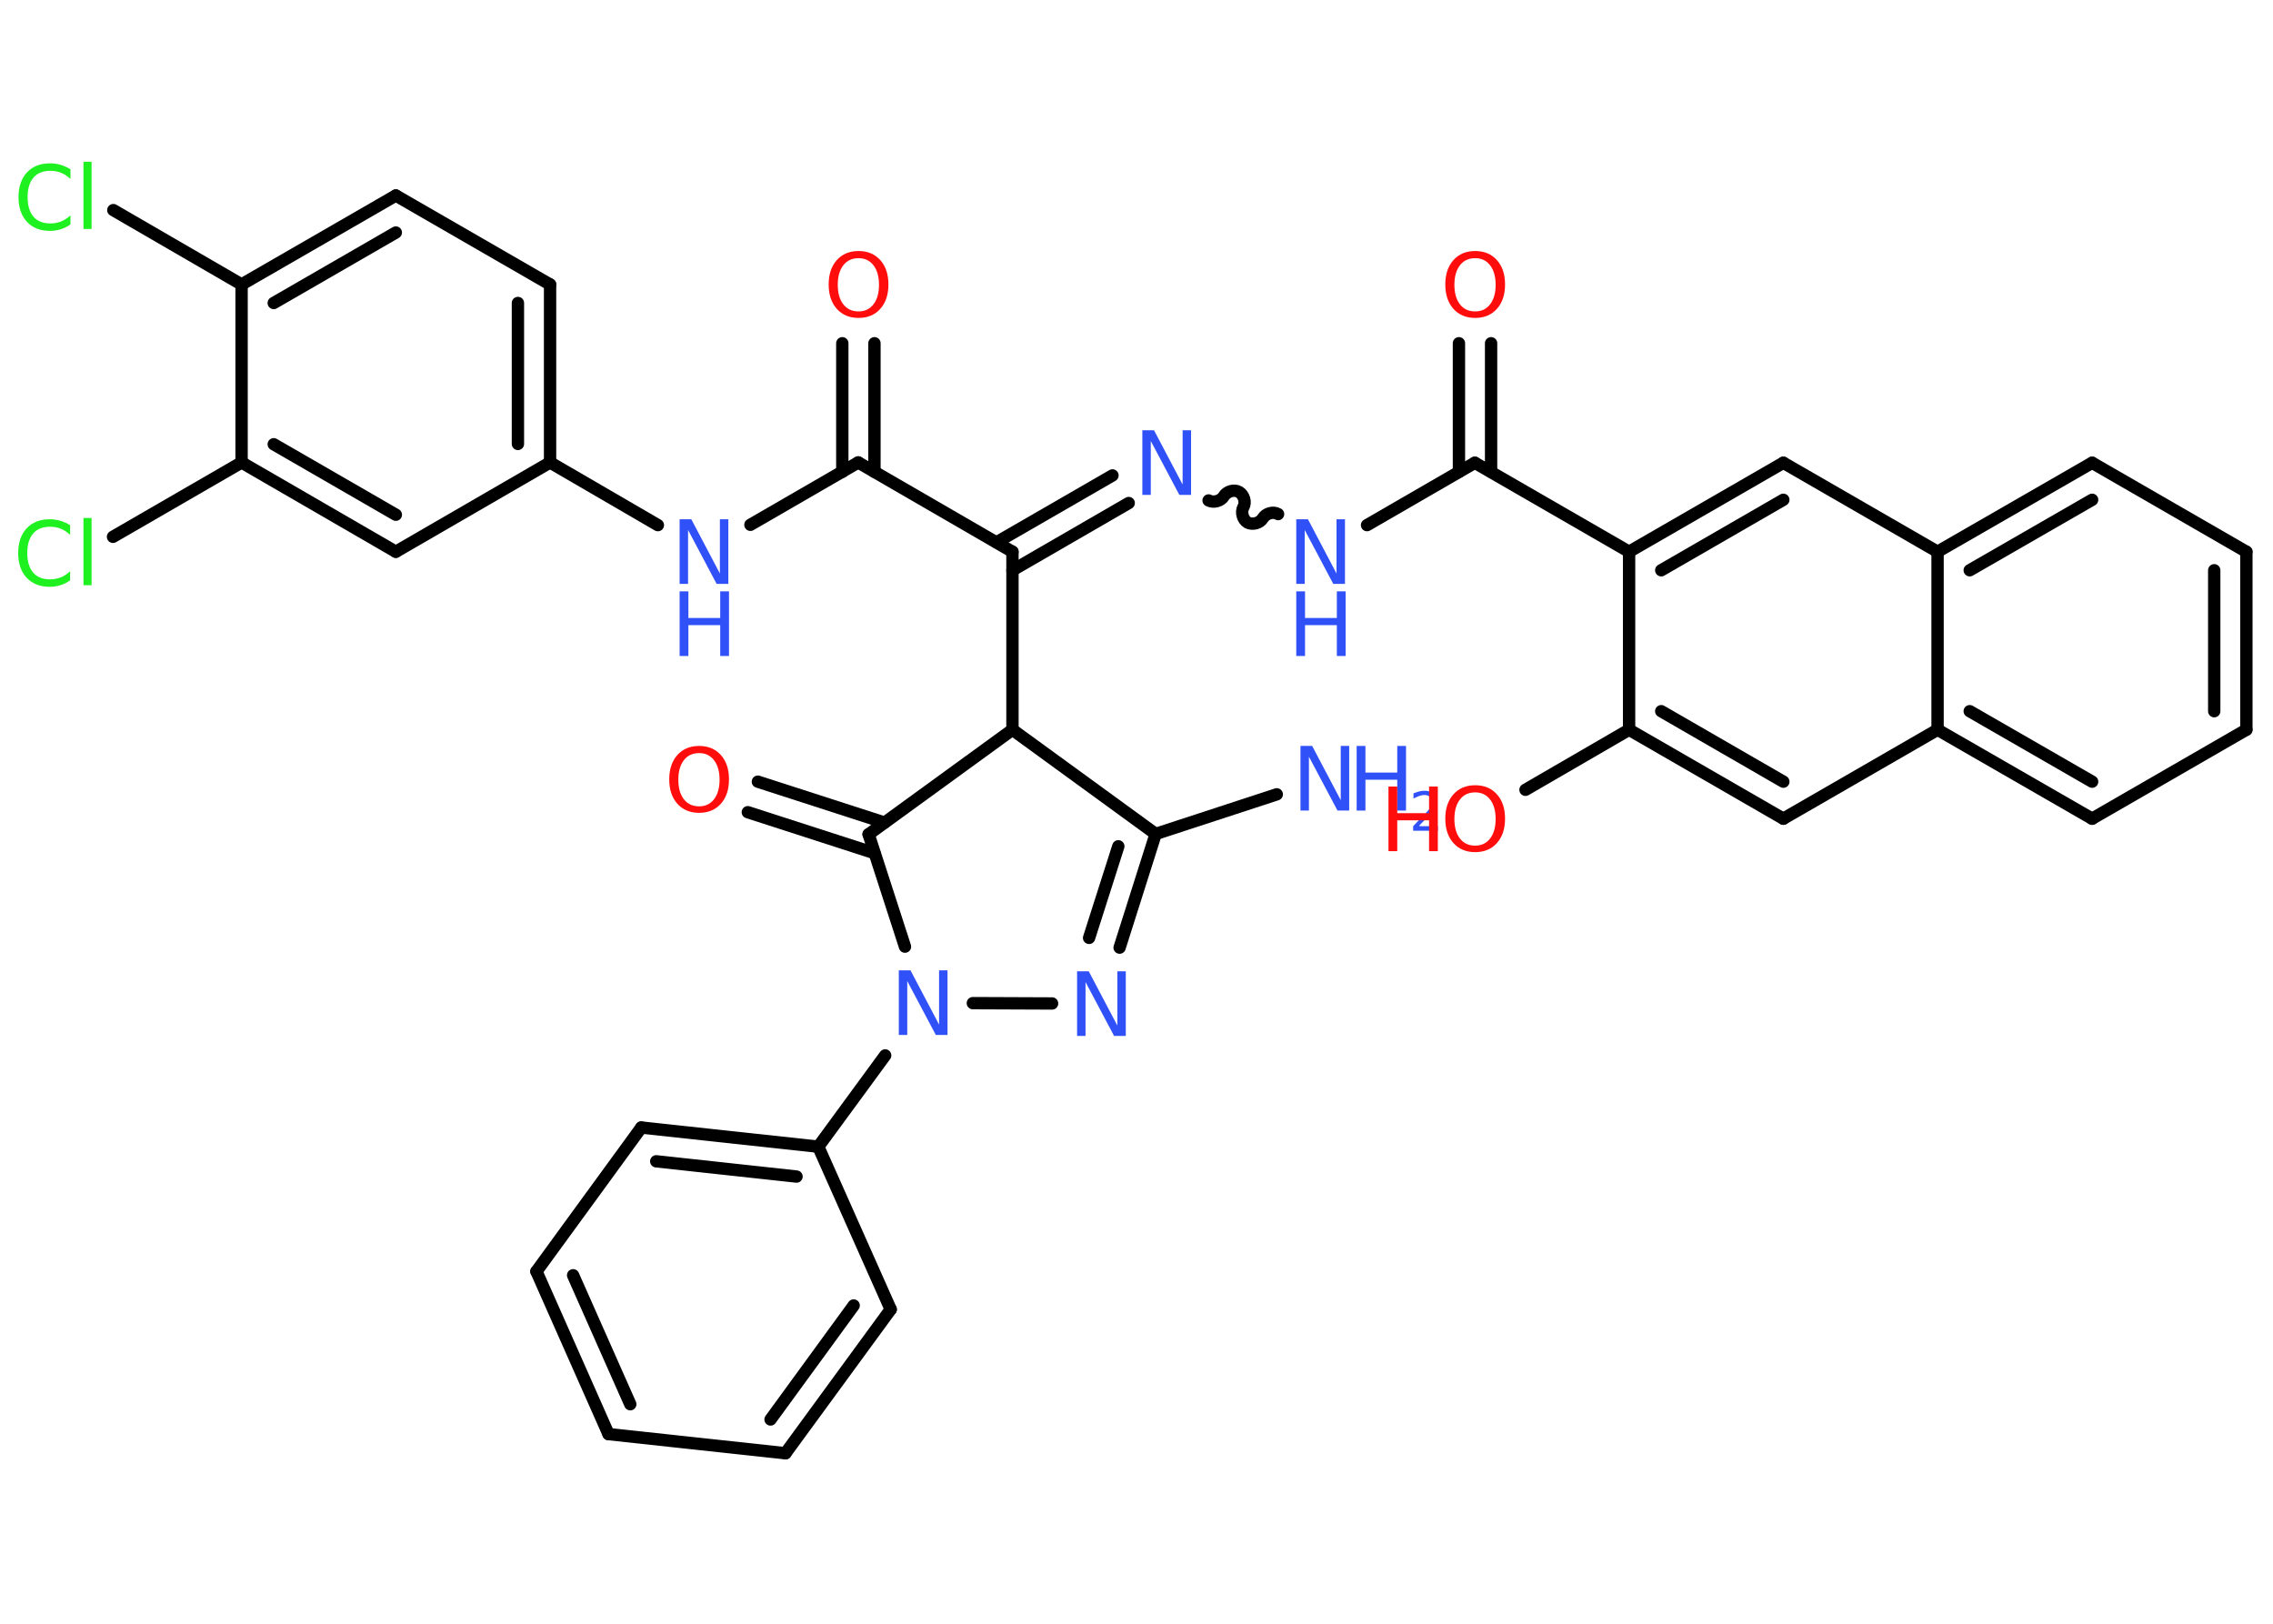 <?xml version='1.0' encoding='UTF-8'?>
<!DOCTYPE svg PUBLIC "-//W3C//DTD SVG 1.1//EN" "http://www.w3.org/Graphics/SVG/1.1/DTD/svg11.dtd">
<svg version='1.2' xmlns='http://www.w3.org/2000/svg' xmlns:xlink='http://www.w3.org/1999/xlink' width='70.0mm' height='50.0mm' viewBox='0 0 70.0 50.0'>
  <desc>Generated by the Chemistry Development Kit (http://github.com/cdk)</desc>
  <g stroke-linecap='round' stroke-linejoin='round' stroke='#000000' stroke-width='.38' fill='#3050F8'>
    <rect x='.0' y='.0' width='70.0' height='50.0' fill='#FFFFFF' stroke='none'/>
    <g id='mol1' class='mol'>
      <line id='mol1bnd1' class='bond' x1='39.32' y1='24.46' x2='35.59' y2='25.68'/>
      <g id='mol1bnd2' class='bond'>
        <line x1='34.48' y1='29.18' x2='35.59' y2='25.68'/>
        <line x1='33.54' y1='28.88' x2='34.44' y2='26.06'/>
      </g>
      <line id='mol1bnd3' class='bond' x1='32.4' y1='30.9' x2='29.96' y2='30.89'/>
      <line id='mol1bnd4' class='bond' x1='27.26' y1='32.5' x2='25.2' y2='35.31'/>
      <g id='mol1bnd5' class='bond'>
        <line x1='25.2' y1='35.31' x2='19.75' y2='34.72'/>
        <line x1='24.53' y1='36.23' x2='20.21' y2='35.76'/>
      </g>
      <line id='mol1bnd6' class='bond' x1='19.75' y1='34.72' x2='16.52' y2='39.15'/>
      <g id='mol1bnd7' class='bond'>
        <line x1='16.52' y1='39.15' x2='18.74' y2='44.16'/>
        <line x1='17.65' y1='39.27' x2='19.41' y2='43.24'/>
      </g>
      <line id='mol1bnd8' class='bond' x1='18.74' y1='44.16' x2='24.19' y2='44.75'/>
      <g id='mol1bnd9' class='bond'>
        <line x1='24.19' y1='44.75' x2='27.43' y2='40.32'/>
        <line x1='23.73' y1='43.71' x2='26.29' y2='40.2'/>
      </g>
      <line id='mol1bnd10' class='bond' x1='25.2' y1='35.31' x2='27.43' y2='40.32'/>
      <line id='mol1bnd11' class='bond' x1='27.87' y1='29.15' x2='26.75' y2='25.69'/>
      <g id='mol1bnd12' class='bond'>
        <line x1='26.93' y1='26.27' x2='23.03' y2='25.01'/>
        <line x1='27.24' y1='25.33' x2='23.34' y2='24.07'/>
      </g>
      <line id='mol1bnd13' class='bond' x1='26.75' y1='25.69' x2='31.18' y2='22.47'/>
      <line id='mol1bnd14' class='bond' x1='35.59' y1='25.68' x2='31.18' y2='22.47'/>
      <line id='mol1bnd15' class='bond' x1='31.18' y1='22.47' x2='31.18' y2='16.99'/>
      <g id='mol1bnd16' class='bond'>
        <line x1='30.69' y1='16.7' x2='34.26' y2='14.64'/>
        <line x1='31.18' y1='17.56' x2='34.76' y2='15.49'/>
      </g>
      <path id='mol1bnd17' class='bond' d='M39.36 15.83c-.15 -.09 -.38 -.02 -.47 .13c-.09 .15 -.32 .21 -.47 .13c-.15 -.09 -.21 -.32 -.13 -.47c.09 -.15 .02 -.38 -.13 -.47c-.15 -.09 -.38 -.02 -.47 .13c-.09 .15 -.32 .21 -.47 .13' fill='none' stroke='#000000' stroke-width='.38'/>
      <line id='mol1bnd18' class='bond' x1='42.1' y1='16.17' x2='45.42' y2='14.25'/>
      <g id='mol1bnd19' class='bond'>
        <line x1='44.93' y1='14.53' x2='44.93' y2='10.57'/>
        <line x1='45.92' y1='14.53' x2='45.92' y2='10.57'/>
      </g>
      <line id='mol1bnd20' class='bond' x1='45.42' y1='14.25' x2='50.17' y2='16.99'/>
      <g id='mol1bnd21' class='bond'>
        <line x1='54.92' y1='14.25' x2='50.17' y2='16.99'/>
        <line x1='54.92' y1='15.39' x2='51.16' y2='17.56'/>
      </g>
      <line id='mol1bnd22' class='bond' x1='54.92' y1='14.25' x2='59.67' y2='16.99'/>
      <g id='mol1bnd23' class='bond'>
        <line x1='64.43' y1='14.25' x2='59.67' y2='16.99'/>
        <line x1='64.43' y1='15.39' x2='60.66' y2='17.56'/>
      </g>
      <line id='mol1bnd24' class='bond' x1='64.43' y1='14.25' x2='69.18' y2='16.99'/>
      <g id='mol1bnd25' class='bond'>
        <line x1='69.18' y1='22.47' x2='69.18' y2='16.99'/>
        <line x1='68.19' y1='21.9' x2='68.19' y2='17.56'/>
      </g>
      <line id='mol1bnd26' class='bond' x1='69.18' y1='22.47' x2='64.43' y2='25.21'/>
      <g id='mol1bnd27' class='bond'>
        <line x1='59.67' y1='22.47' x2='64.43' y2='25.21'/>
        <line x1='60.66' y1='21.9' x2='64.43' y2='24.07'/>
      </g>
      <line id='mol1bnd28' class='bond' x1='59.67' y1='16.99' x2='59.67' y2='22.47'/>
      <line id='mol1bnd29' class='bond' x1='59.67' y1='22.47' x2='54.92' y2='25.21'/>
      <g id='mol1bnd30' class='bond'>
        <line x1='50.17' y1='22.47' x2='54.92' y2='25.21'/>
        <line x1='51.16' y1='21.9' x2='54.92' y2='24.07'/>
      </g>
      <line id='mol1bnd31' class='bond' x1='50.17' y1='16.99' x2='50.17' y2='22.47'/>
      <line id='mol1bnd32' class='bond' x1='50.17' y1='22.47' x2='46.98' y2='24.32'/>
      <line id='mol1bnd33' class='bond' x1='31.18' y1='16.99' x2='26.43' y2='14.24'/>
      <g id='mol1bnd34' class='bond'>
        <line x1='25.94' y1='14.53' x2='25.94' y2='10.57'/>
        <line x1='26.93' y1='14.53' x2='26.93' y2='10.57'/>
      </g>
      <line id='mol1bnd35' class='bond' x1='26.43' y1='14.24' x2='23.11' y2='16.16'/>
      <line id='mol1bnd36' class='bond' x1='20.26' y1='16.17' x2='16.94' y2='14.24'/>
      <g id='mol1bnd37' class='bond'>
        <line x1='16.94' y1='14.24' x2='16.94' y2='8.76'/>
        <line x1='15.95' y1='13.67' x2='15.95' y2='9.33'/>
      </g>
      <line id='mol1bnd38' class='bond' x1='16.94' y1='8.76' x2='12.19' y2='6.02'/>
      <g id='mol1bnd39' class='bond'>
        <line x1='12.19' y1='6.02' x2='7.44' y2='8.76'/>
        <line x1='12.19' y1='7.16' x2='8.43' y2='9.33'/>
      </g>
      <line id='mol1bnd40' class='bond' x1='7.44' y1='8.76' x2='3.49' y2='6.47'/>
      <line id='mol1bnd41' class='bond' x1='7.44' y1='8.76' x2='7.44' y2='14.24'/>
      <line id='mol1bnd42' class='bond' x1='7.44' y1='14.24' x2='3.48' y2='16.53'/>
      <g id='mol1bnd43' class='bond'>
        <line x1='7.44' y1='14.24' x2='12.19' y2='16.99'/>
        <line x1='8.43' y1='13.68' x2='12.19' y2='15.85'/>
      </g>
      <line id='mol1bnd44' class='bond' x1='16.94' y1='14.24' x2='12.19' y2='16.99'/>
      <g id='mol1atm1' class='atom'>
        <path d='M40.05 22.97h.36l.88 1.67v-1.67h.26v1.99h-.36l-.88 -1.66v1.66h-.26v-1.99z' stroke='none'/>
        <path d='M41.78 22.97h.27v.82h.98v-.82h.27v1.99h-.27v-.95h-.98v.95h-.27v-1.99z' stroke='none'/>
        <path d='M43.72 25.44h.56v.14h-.76v-.14q.09 -.09 .25 -.26q.16 -.16 .2 -.21q.08 -.09 .11 -.15q.03 -.06 .03 -.12q.0 -.1 -.07 -.16q-.07 -.06 -.17 -.06q-.08 .0 -.16 .03q-.08 .03 -.18 .08v-.16q.1 -.04 .18 -.06q.08 -.02 .15 -.02q.19 .0 .3 .09q.11 .09 .11 .25q.0 .07 -.03 .14q-.03 .07 -.1 .15q-.02 .02 -.13 .13q-.11 .11 -.3 .31z' stroke='none'/>
      </g>
      <path id='mol1atm3' class='atom' d='M33.17 29.91h.36l.88 1.67v-1.67h.26v1.99h-.36l-.88 -1.66v1.66h-.26v-1.99z' stroke='none'/>
      <path id='mol1atm4' class='atom' d='M27.68 29.88h.36l.88 1.67v-1.67h.26v1.99h-.36l-.88 -1.66v1.66h-.26v-1.99z' stroke='none'/>
      <path id='mol1atm12' class='atom' d='M21.53 23.19q-.3 .0 -.47 .22q-.17 .22 -.17 .6q.0 .38 .17 .6q.17 .22 .47 .22q.29 .0 .46 -.22q.17 -.22 .17 -.6q.0 -.38 -.17 -.6q-.17 -.22 -.46 -.22zM21.53 22.97q.42 .0 .67 .28q.25 .28 .25 .75q.0 .47 -.25 .75q-.25 .28 -.67 .28q-.42 .0 -.67 -.28q-.25 -.28 -.25 -.75q.0 -.47 .25 -.75q.25 -.28 .67 -.28z' stroke='none' fill='#FF0D0D'/>
      <path id='mol1atm15' class='atom' d='M35.18 13.25h.36l.88 1.67v-1.67h.26v1.99h-.36l-.88 -1.66v1.66h-.26v-1.99z' stroke='none'/>
      <g id='mol1atm16' class='atom'>
        <path d='M39.92 15.99h.36l.88 1.67v-1.67h.26v1.99h-.36l-.88 -1.66v1.66h-.26v-1.99z' stroke='none'/>
        <path d='M39.92 18.21h.27v.82h.98v-.82h.27v1.99h-.27v-.95h-.98v.95h-.27v-1.99z' stroke='none'/>
      </g>
      <path id='mol1atm18' class='atom' d='M45.43 7.95q-.3 .0 -.47 .22q-.17 .22 -.17 .6q.0 .38 .17 .6q.17 .22 .47 .22q.29 .0 .46 -.22q.17 -.22 .17 -.6q.0 -.38 -.17 -.6q-.17 -.22 -.46 -.22zM45.43 7.73q.42 .0 .67 .28q.25 .28 .25 .75q.0 .47 -.25 .75q-.25 .28 -.67 .28q-.42 .0 -.67 -.28q-.25 -.28 -.25 -.75q.0 -.47 .25 -.75q.25 -.28 .67 -.28z' stroke='none' fill='#FF0D0D'/>
      <g id='mol1atm29' class='atom'>
        <path d='M45.43 24.4q-.3 .0 -.47 .22q-.17 .22 -.17 .6q.0 .38 .17 .6q.17 .22 .47 .22q.29 .0 .46 -.22q.17 -.22 .17 -.6q.0 -.38 -.17 -.6q-.17 -.22 -.46 -.22zM45.43 24.18q.42 .0 .67 .28q.25 .28 .25 .75q.0 .47 -.25 .75q-.25 .28 -.67 .28q-.42 .0 -.67 -.28q-.25 -.28 -.25 -.75q.0 -.47 .25 -.75q.25 -.28 .67 -.28z' stroke='none' fill='#FF0D0D'/>
        <path d='M42.76 24.22h.27v.82h.98v-.82h.27v1.99h-.27v-.95h-.98v.95h-.27v-1.99z' stroke='none' fill='#FF0D0D'/>
      </g>
      <path id='mol1atm31' class='atom' d='M26.44 7.95q-.3 .0 -.47 .22q-.17 .22 -.17 .6q.0 .38 .17 .6q.17 .22 .47 .22q.29 .0 .46 -.22q.17 -.22 .17 -.6q.0 -.38 -.17 -.6q-.17 -.22 -.46 -.22zM26.44 7.73q.42 .0 .67 .28q.25 .28 .25 .75q.0 .47 -.25 .75q-.25 .28 -.67 .28q-.42 .0 -.67 -.28q-.25 -.28 -.25 -.75q.0 -.47 .25 -.75q.25 -.28 .67 -.28z' stroke='none' fill='#FF0D0D'/>
      <g id='mol1atm32' class='atom'>
        <path d='M20.93 15.99h.36l.88 1.67v-1.67h.26v1.99h-.36l-.88 -1.66v1.66h-.26v-1.99z' stroke='none'/>
        <path d='M20.93 18.21h.27v.82h.98v-.82h.27v1.99h-.27v-.95h-.98v.95h-.27v-1.99z' stroke='none'/>
      </g>
      <path id='mol1atm37' class='atom' d='M2.17 5.22v.29q-.14 -.13 -.29 -.19q-.15 -.06 -.33 -.06q-.34 .0 -.52 .21q-.18 .21 -.18 .6q.0 .39 .18 .6q.18 .21 .52 .21q.17 .0 .33 -.06q.15 -.06 .29 -.19v.28q-.14 .1 -.3 .15q-.16 .05 -.33 .05q-.45 .0 -.71 -.28q-.26 -.28 -.26 -.76q.0 -.48 .26 -.76q.26 -.28 .71 -.28q.18 .0 .34 .05q.16 .05 .3 .14zM2.57 4.98h.25v2.07h-.25v-2.07z' stroke='none' fill='#1FF01F'/>
      <path id='mol1atm39' class='atom' d='M2.16 16.18v.29q-.14 -.13 -.29 -.19q-.15 -.06 -.33 -.06q-.34 .0 -.52 .21q-.18 .21 -.18 .6q.0 .39 .18 .6q.18 .21 .52 .21q.17 .0 .33 -.06q.15 -.06 .29 -.19v.28q-.14 .1 -.3 .15q-.16 .05 -.33 .05q-.45 .0 -.71 -.28q-.26 -.28 -.26 -.76q.0 -.48 .26 -.76q.26 -.28 .71 -.28q.18 .0 .34 .05q.16 .05 .3 .14zM2.57 15.95h.25v2.07h-.25v-2.07z' stroke='none' fill='#1FF01F'/>
    </g>
  </g>
</svg>
